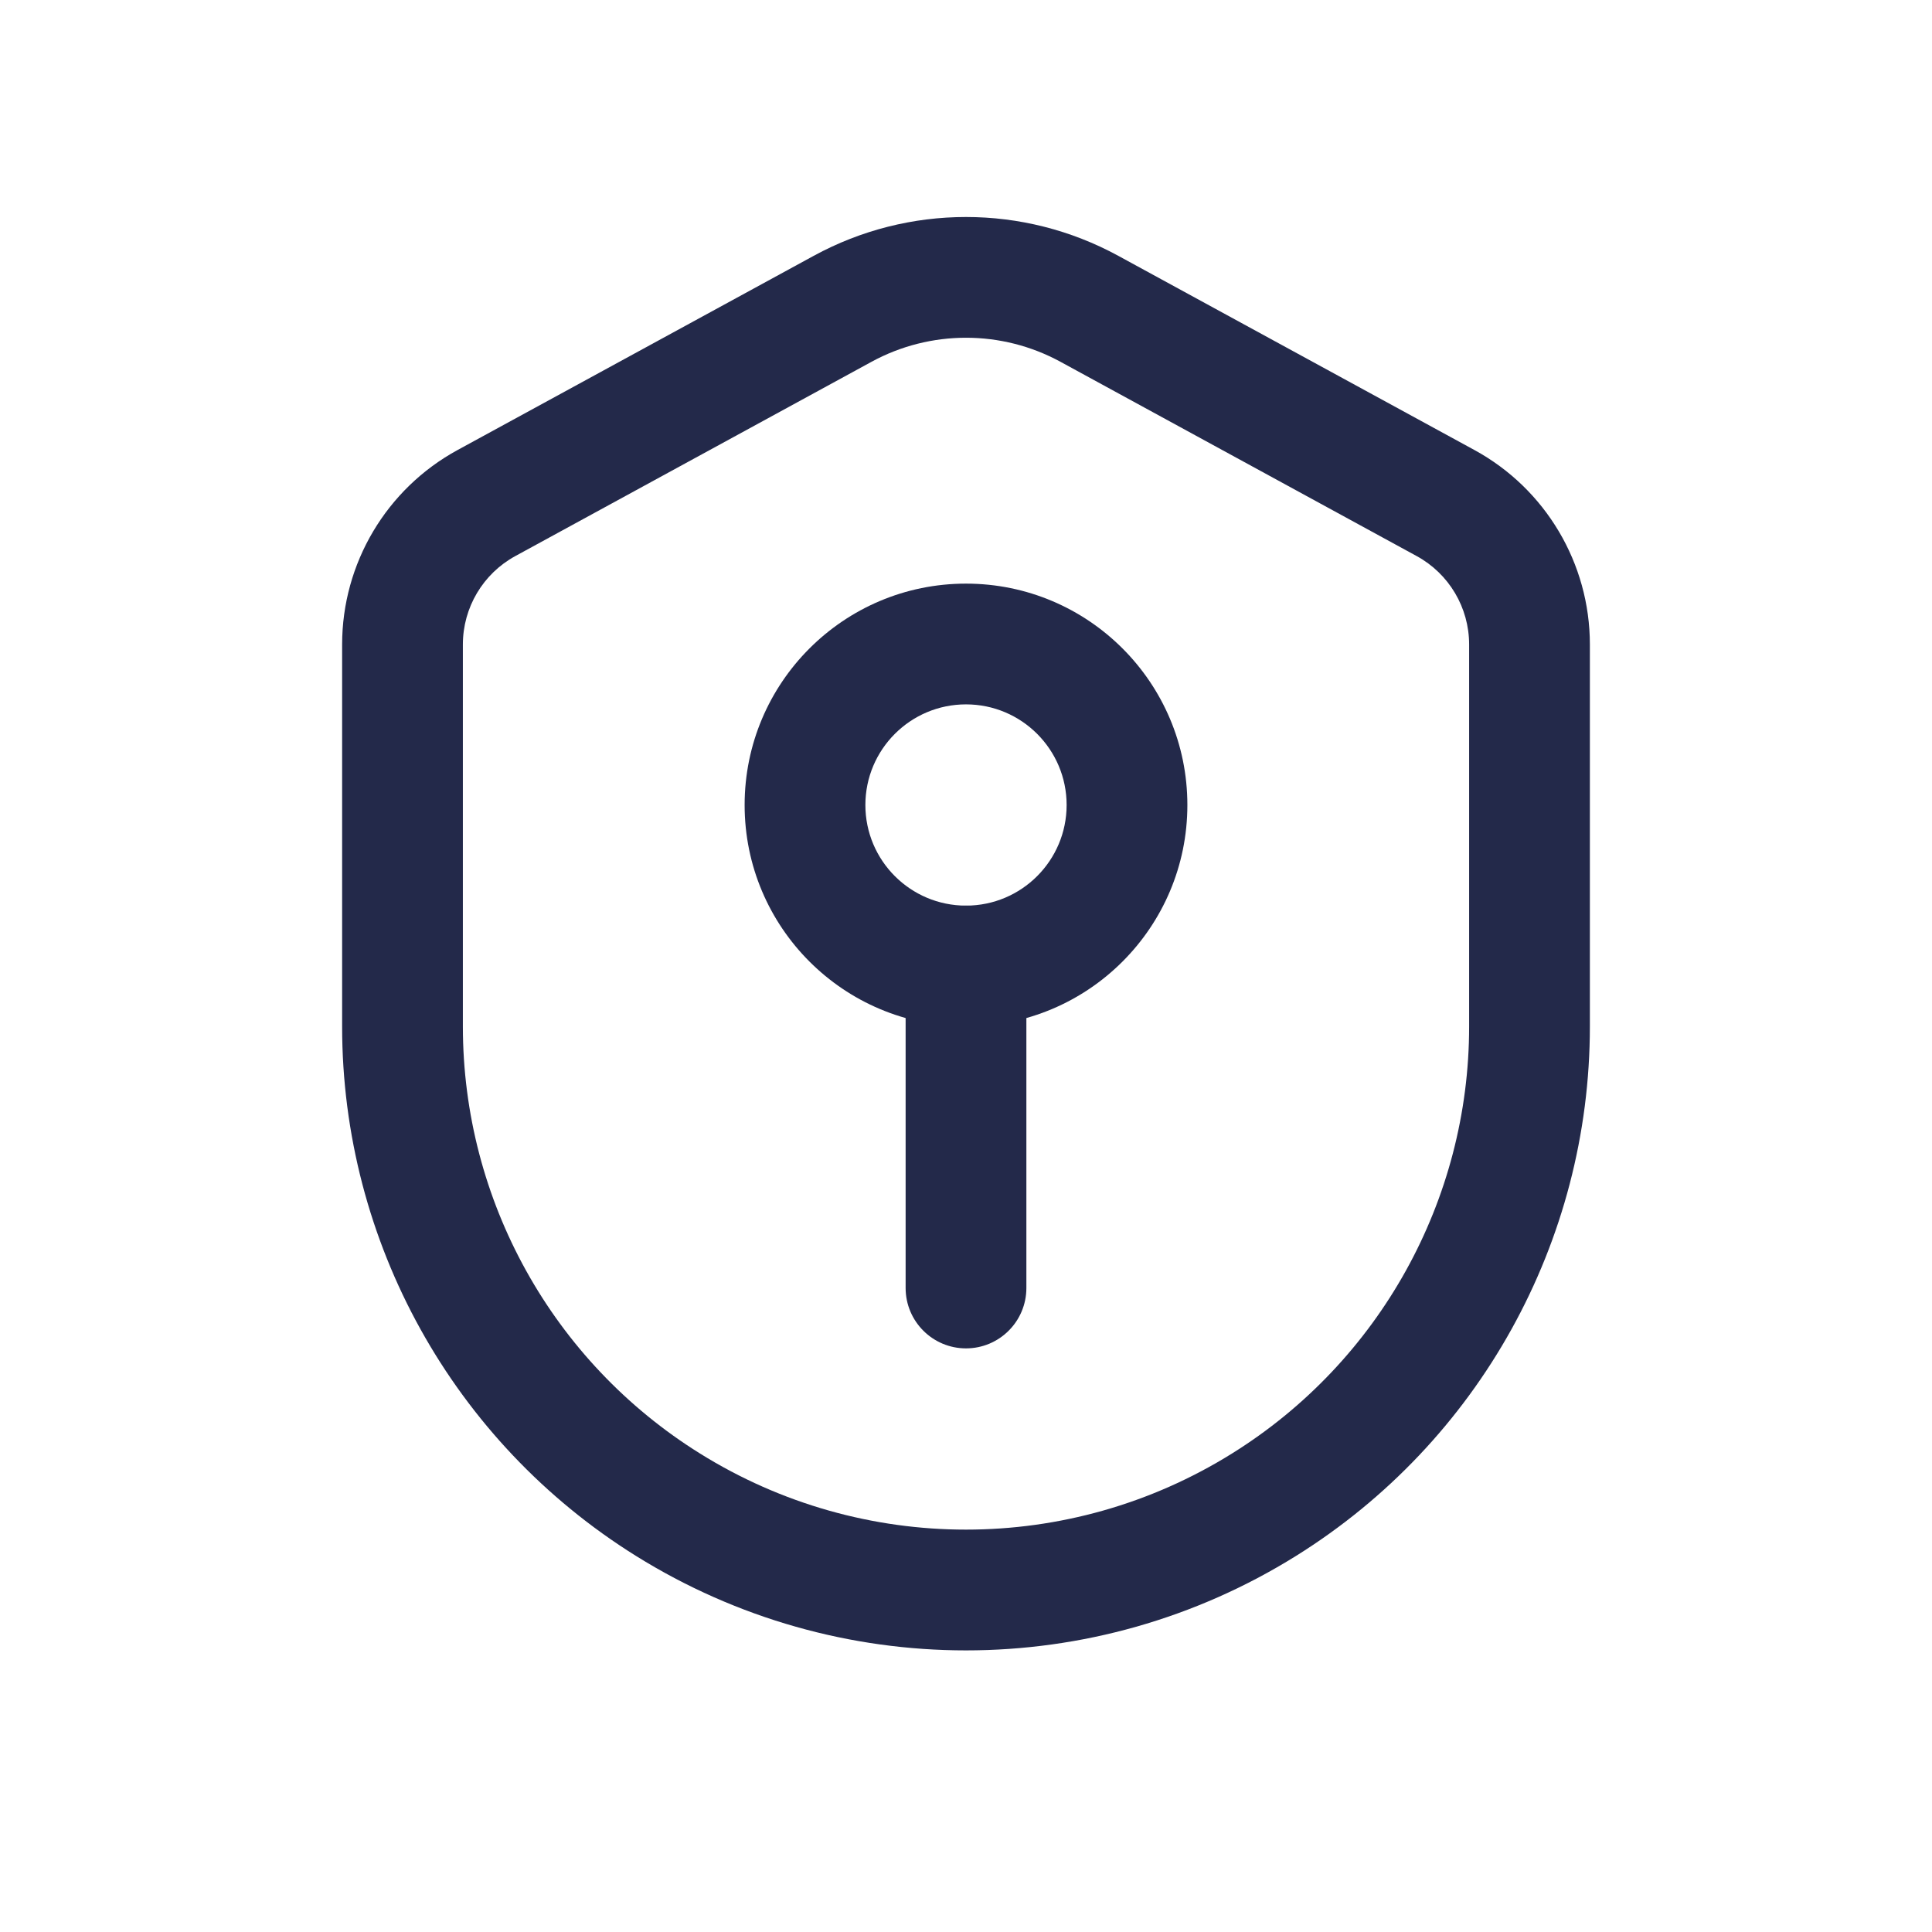<svg width="24" height="24" viewBox="0 0 24 24" fill="none" xmlns="http://www.w3.org/2000/svg">
<path fill-rule="evenodd" clip-rule="evenodd" d="M10.108 3.178C11.287 2.535 12.713 2.535 13.892 3.178L18.317 5.591C19.2 6.073 19.75 6.999 19.75 8.006V12.752C19.75 15.427 18.37 17.913 16.1 19.328C13.59 20.893 10.41 20.893 7.9 19.328C5.63 17.913 4.25 15.427 4.25 12.752V8.006C4.25 6.999 4.8 6.073 5.683 5.591L6.042 6.25L5.683 5.591L10.108 3.178ZM13.173 4.494C12.442 4.096 11.558 4.096 10.827 4.494L6.401 6.908C6 7.127 5.75 7.548 5.75 8.006V12.752C5.75 14.909 6.863 16.914 8.694 18.055C10.717 19.317 13.283 19.317 15.306 18.055C17.137 16.914 18.25 14.909 18.25 12.752V8.006C18.25 7.548 18 7.127 17.599 6.908L13.173 4.494Z" fill="#23294A"/>
<path fill-rule="evenodd" clip-rule="evenodd" d="M12 8.75C11.31 8.75 10.75 9.31 10.75 10C10.75 10.69 11.31 11.25 12 11.25C12.69 11.25 13.25 10.69 13.25 10C13.25 9.31 12.69 8.75 12 8.75ZM9.25 10C9.25 8.481 10.481 7.25 12 7.25C13.519 7.25 14.75 8.481 14.75 10C14.75 11.519 13.519 12.75 12 12.75C10.481 12.75 9.25 11.519 9.25 10Z" fill="#23294A"/>
<path fill-rule="evenodd" clip-rule="evenodd" d="M12 11.25C12.414 11.25 12.75 11.586 12.75 12V16C12.75 16.414 12.414 16.75 12 16.75C11.586 16.75 11.25 16.414 11.25 16V12C11.25 11.586 11.586 11.25 12 11.25Z" fill="#23294A"/>
</svg>

